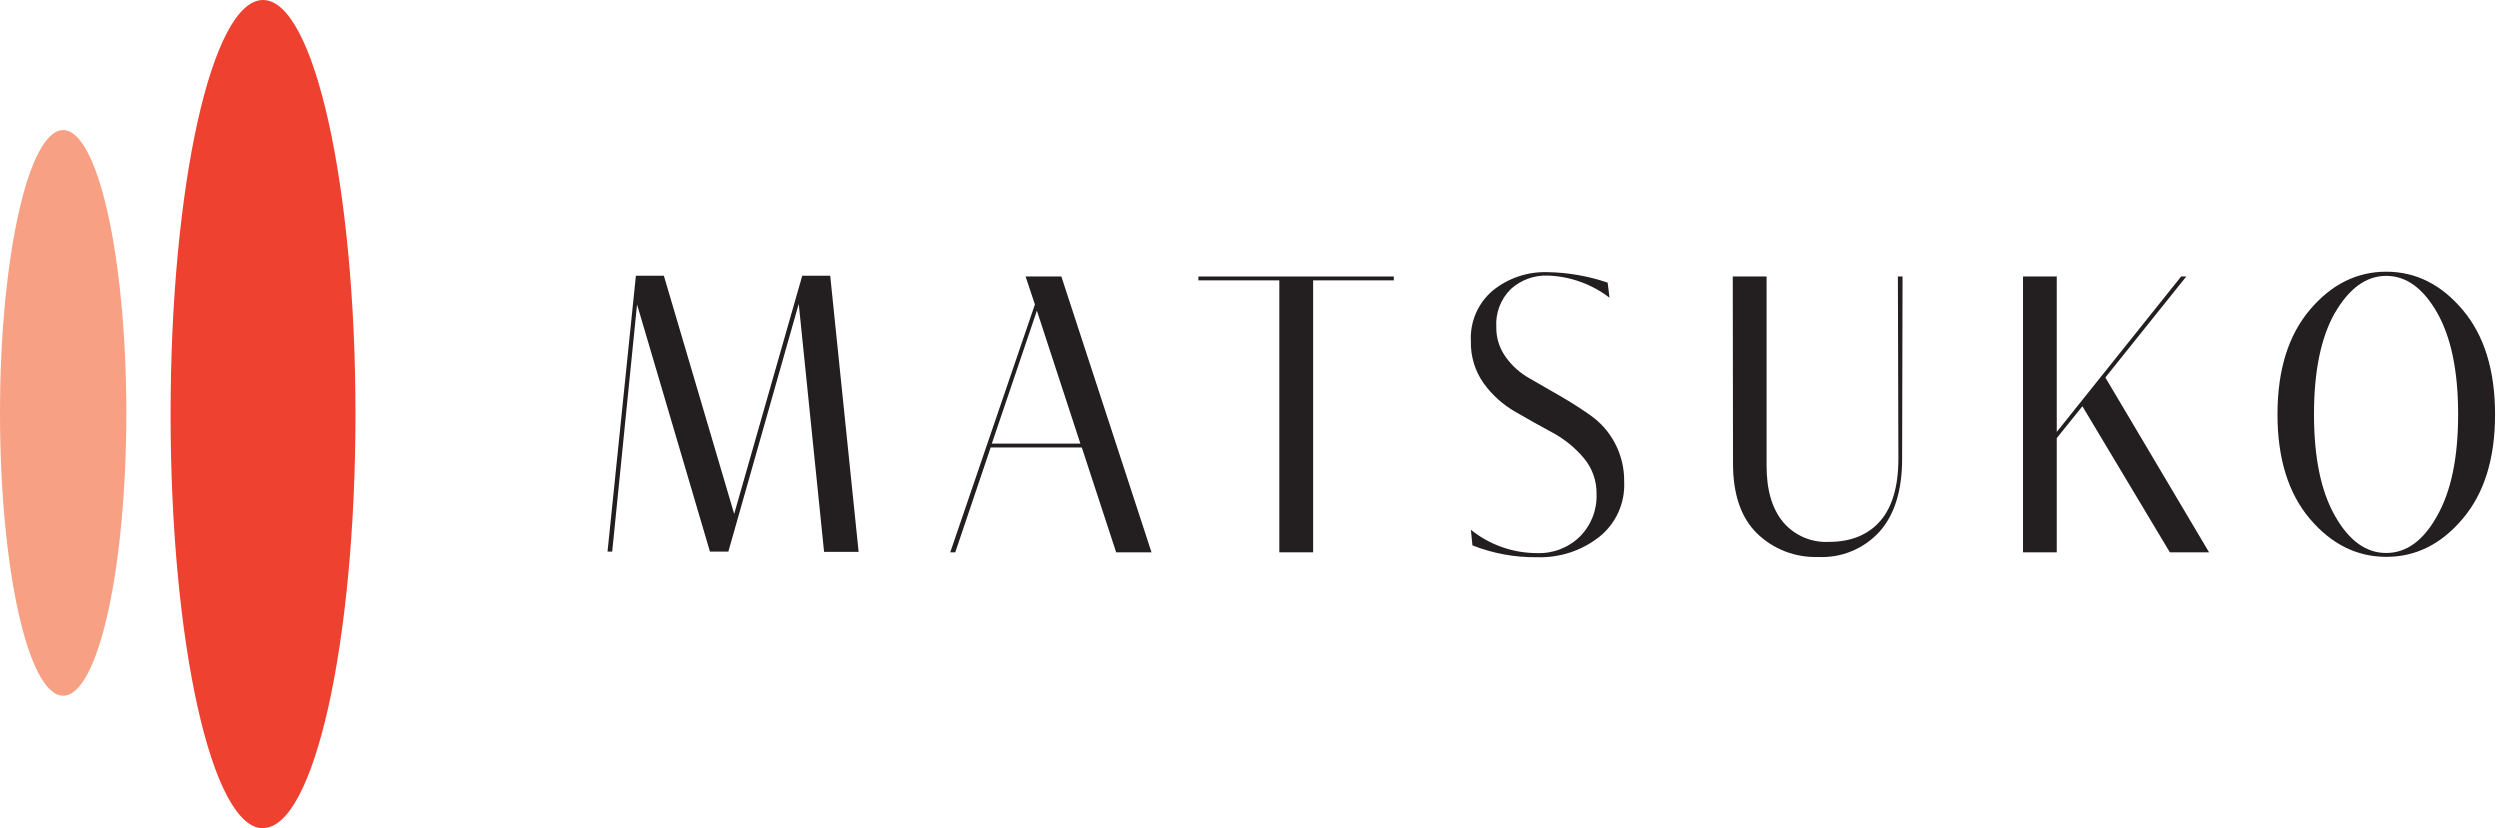 <svg width="166" height="55" viewBox="0 0 166 55" fill="none" xmlns="http://www.w3.org/2000/svg">
<g id="Rectangle Badge">
<g id="Symbole">
<path id="Vector" d="M17.467 54.98C20.857 54.98 23.603 42.671 23.603 27.49C23.603 12.309 20.857 0 17.467 0C14.077 0 11.327 12.309 11.327 27.51C11.327 42.712 14.073 55 17.467 55" fill="#EF4130"/>
<path id="Vector_2" d="M4.197 46.195C6.511 46.195 8.389 37.786 8.389 27.416C8.389 17.047 6.49 8.638 4.197 8.638C1.903 8.638 0 17.047 0 27.416C0 37.786 1.878 46.195 4.197 46.195Z" fill="#F8A084"/>
</g>
<path id="Vector_3" d="M40.34 36.625L42.223 18.31H44.081L48.75 34.123L53.268 18.31H55.126L57.013 36.645H54.719L53.036 20.176L48.363 36.625H47.141L42.3 20.217L40.65 36.625H40.34Z" fill="#231F20"/>
<path id="Vector_4" d="M63.096 36.673L68.718 20.217L68.099 18.359H70.474L76.46 36.673H74.113L71.831 29.71H65.781L63.43 36.673H63.096ZM68.849 20.629L65.858 29.454H71.737L68.849 20.629Z" fill="#231F20"/>
<path id="Vector_5" d="M84.947 36.673V18.616H79.573V18.359H92.55V18.616H87.192V36.673H84.947Z" fill="#231F20"/>
<path id="Vector_6" d="M97.769 36.213L97.667 35.178C98.91 36.177 100.456 36.723 102.051 36.726C102.576 36.747 103.099 36.661 103.59 36.472C104.08 36.284 104.527 35.998 104.903 35.63C105.272 35.261 105.56 34.82 105.751 34.334C105.942 33.848 106.03 33.328 106.011 32.807C106.028 31.924 105.721 31.066 105.147 30.395C104.566 29.71 103.861 29.14 103.069 28.716C102.255 28.276 101.44 27.824 100.625 27.347C99.802 26.877 99.089 26.239 98.531 25.473C97.945 24.655 97.641 23.668 97.667 22.662C97.632 22.019 97.747 21.378 98.005 20.788C98.263 20.199 98.655 19.678 99.15 19.268C100.163 18.461 101.428 18.037 102.723 18.07C104.093 18.089 105.452 18.324 106.749 18.767L106.871 19.769C105.691 18.862 104.256 18.347 102.768 18.298C101.868 18.265 100.991 18.586 100.323 19.19C99.989 19.519 99.729 19.916 99.561 20.354C99.394 20.792 99.323 21.261 99.354 21.729C99.345 22.443 99.568 23.14 99.989 23.717C100.403 24.296 100.94 24.776 101.562 25.123C102.189 25.478 102.868 25.87 103.599 26.296C104.341 26.728 105.021 27.16 105.636 27.6C106.293 28.068 106.833 28.681 107.213 29.393C107.643 30.192 107.861 31.088 107.845 31.996C107.878 32.695 107.744 33.392 107.454 34.029C107.164 34.666 106.727 35.225 106.178 35.659C105.011 36.571 103.56 37.045 102.079 36.999C100.605 37.021 99.141 36.754 97.769 36.213Z" fill="#231F20"/>
<path id="Vector_7" d="M115.056 18.359H117.301V30.92C117.301 32.55 117.664 33.773 118.397 34.665C118.767 35.102 119.234 35.448 119.759 35.677C120.285 35.905 120.856 36.009 121.428 35.981C122.887 35.981 124.024 35.525 124.831 34.612C125.637 33.699 126.053 32.314 126.053 30.46L126.02 18.359H126.33L126.301 30.46C126.301 32.56 125.803 34.172 124.806 35.296C124.293 35.861 123.662 36.304 122.958 36.596C122.253 36.888 121.493 37.02 120.732 36.983C119.982 37.01 119.234 36.884 118.533 36.614C117.833 36.344 117.195 35.934 116.657 35.41C115.598 34.362 115.07 32.814 115.072 30.766L115.056 18.359Z" fill="#231F20"/>
<path id="Vector_8" d="M134.328 36.673V18.359H136.569V28.68L144.828 18.359H145.17L139.796 25.066L146.682 36.673H144.078L138.272 26.976L136.569 29.091V36.673H134.328Z" fill="#231F20"/>
<path id="Vector_9" d="M153.364 34.437C151.938 32.742 151.225 30.433 151.225 27.51C151.225 24.587 151.938 22.279 153.364 20.584C154.792 18.889 156.487 18.041 158.448 18.041C160.41 18.041 162.103 18.889 163.529 20.584C164.955 22.276 165.67 24.585 165.672 27.51C165.675 30.436 164.961 32.744 163.529 34.437C162.103 36.132 160.41 36.978 158.448 36.975C156.487 36.972 154.792 36.126 153.364 34.437ZM155.042 20.763C154.113 22.393 153.649 24.642 153.649 27.51C153.649 30.378 154.113 32.626 155.042 34.253C155.971 35.899 157.107 36.721 158.448 36.718C159.79 36.715 160.916 35.894 161.826 34.253C162.755 32.623 163.22 30.376 163.22 27.51C163.22 24.645 162.755 22.395 161.826 20.763C160.897 19.133 159.771 18.318 158.448 18.318C157.126 18.318 155.99 19.136 155.042 20.771V20.763Z" fill="#231F20"/>
</g>
</svg>
